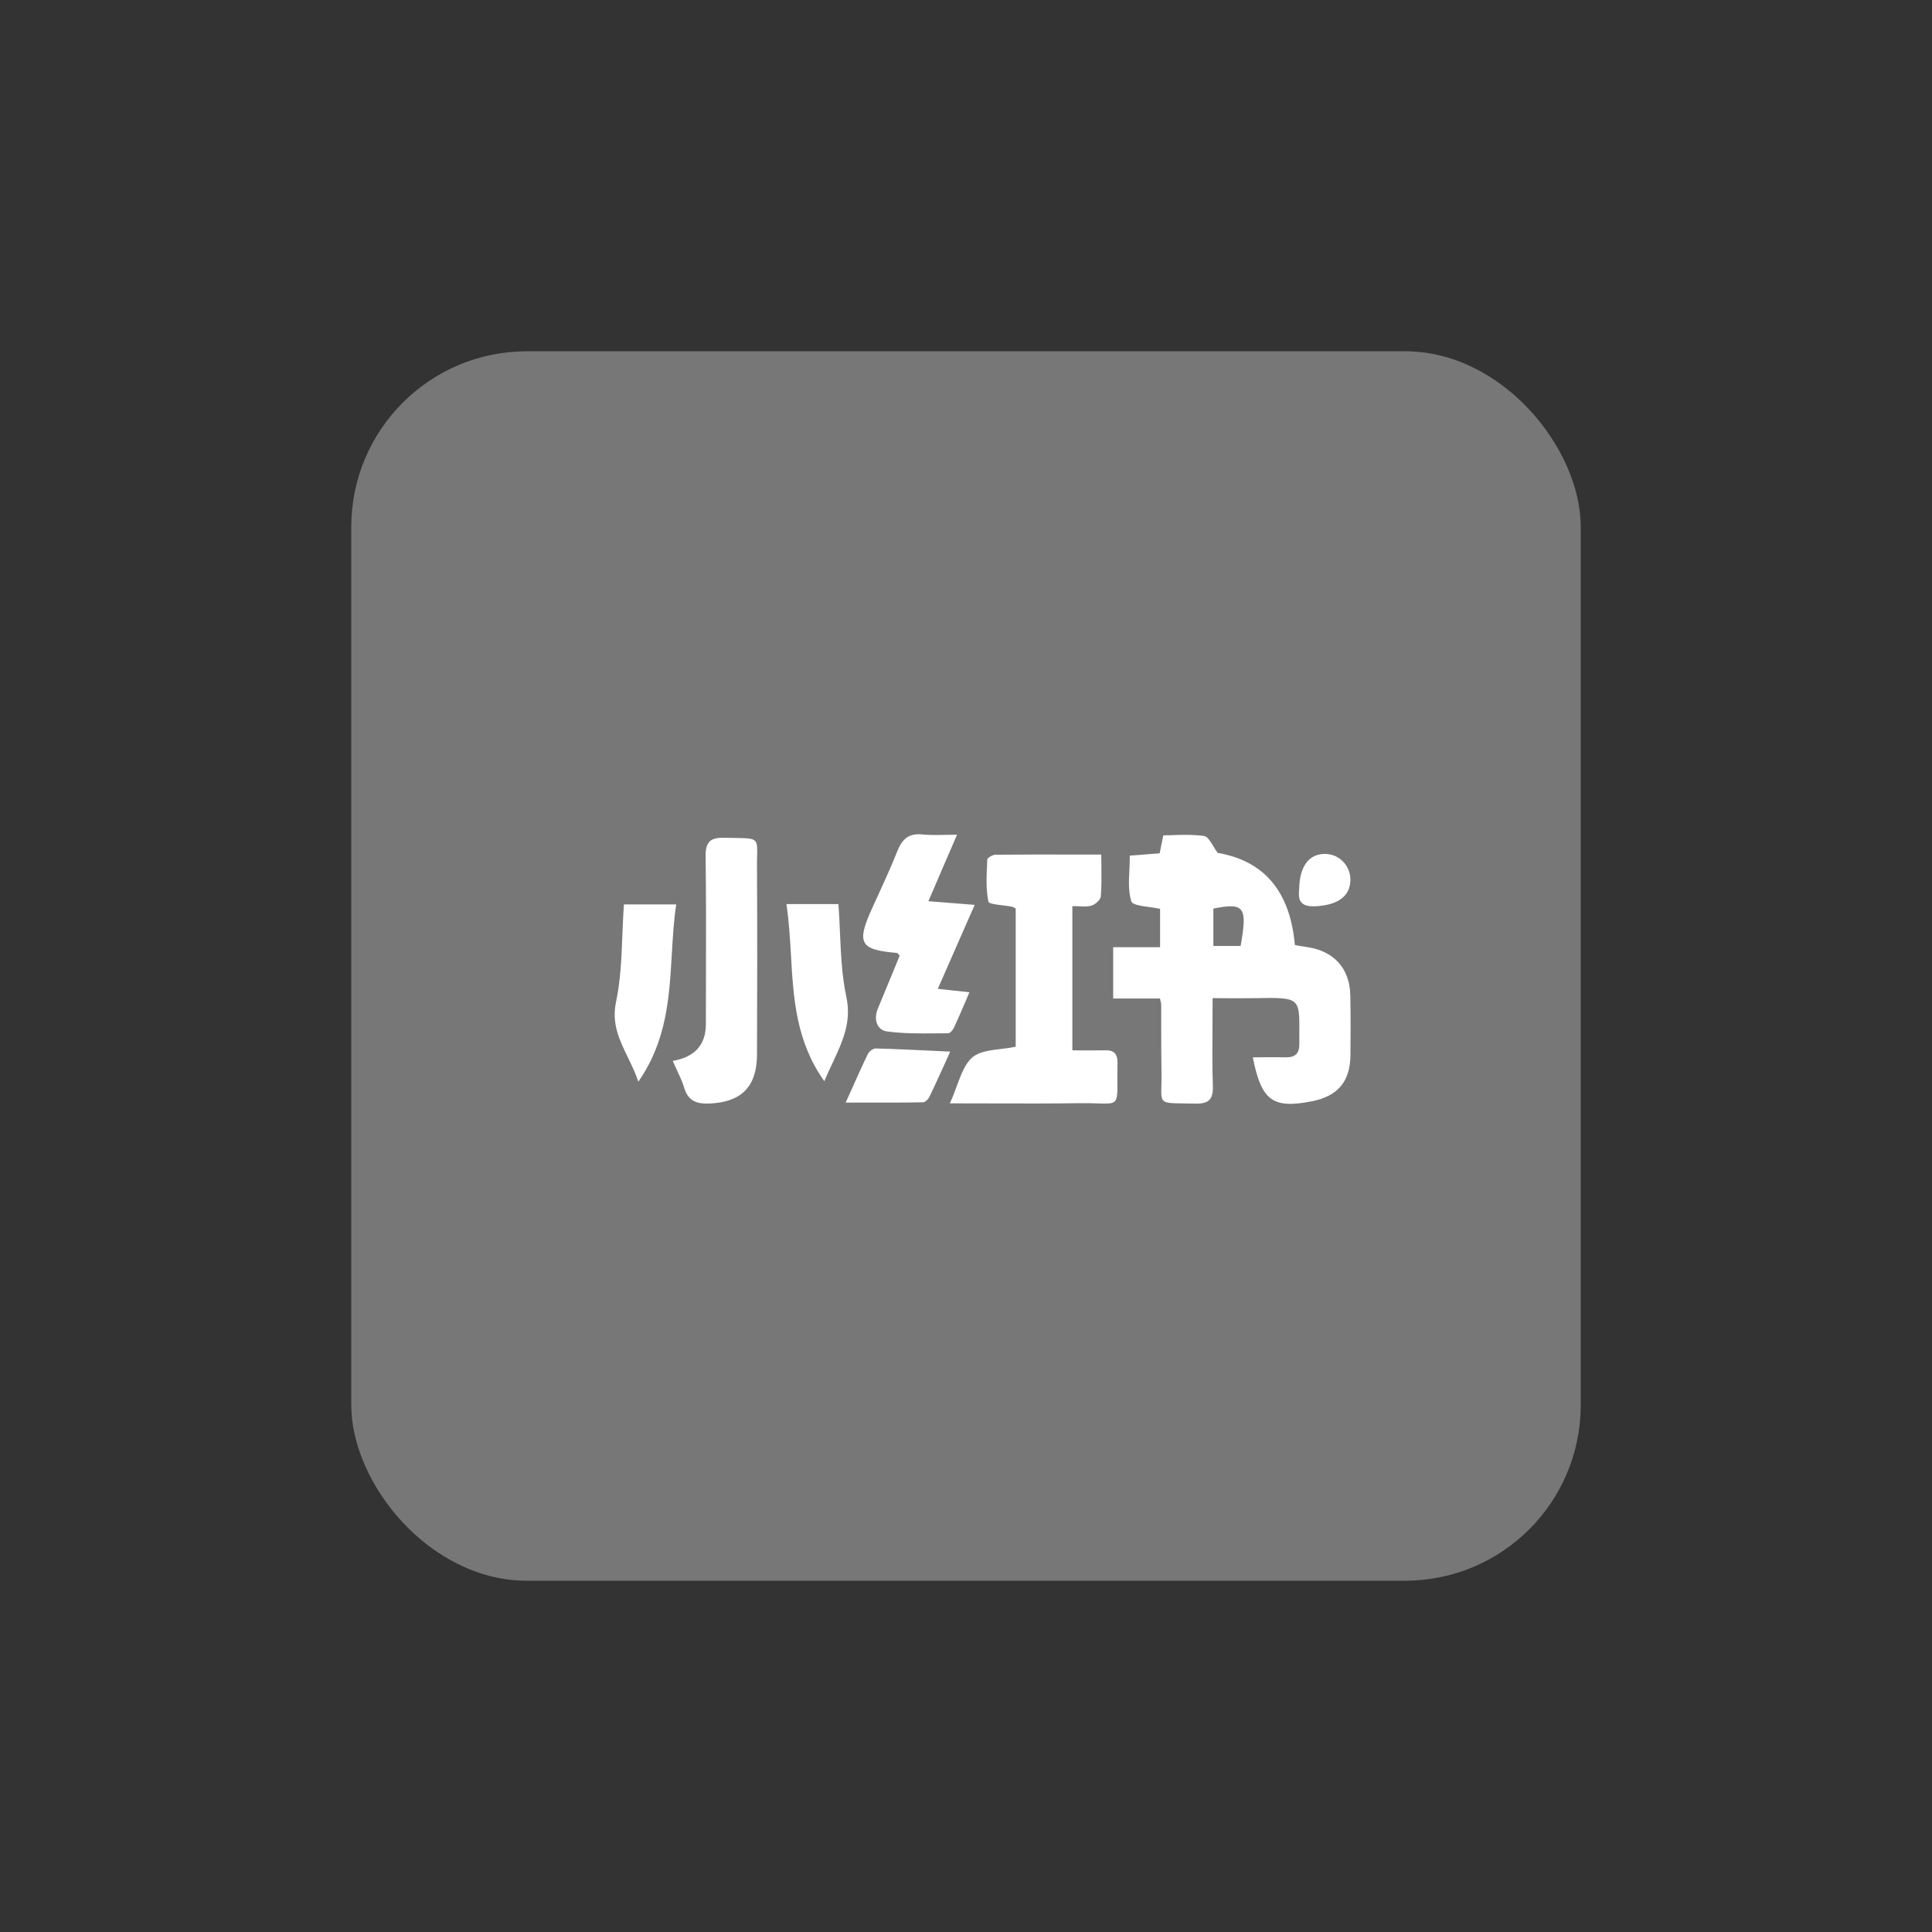 <svg width="22" height="22" viewBox="0 0 22 22" fill="none" xmlns="http://www.w3.org/2000/svg">
<rect x="0" y="0" width="22" height="22" fill="#333333" stroke="none"/>
<rect x="4" y="4" width="14" height="14" rx="2" fill="#777777"/>
<path fill-rule="evenodd" clip-rule="evenodd" d="M11.039 11.299L10.679 11.26L10.679 11.26C10.769 11.054 10.857 10.855 10.946 10.652L10.947 10.65L10.947 10.649L11.099 10.304C10.995 10.296 10.903 10.289 10.812 10.281L10.812 10.281L10.811 10.281L10.572 10.262L10.723 9.91L10.898 9.505C10.845 9.505 10.797 9.506 10.752 9.507C10.659 9.509 10.581 9.51 10.502 9.502C10.35 9.486 10.273 9.554 10.219 9.69C10.153 9.856 10.079 10.018 10.005 10.181L10.005 10.181L10.005 10.181L10.005 10.181C9.979 10.237 9.953 10.293 9.928 10.349C9.751 10.741 9.793 10.816 10.212 10.851C10.218 10.852 10.224 10.858 10.232 10.867C10.236 10.871 10.24 10.876 10.245 10.881L10.219 10.946C10.146 11.124 10.071 11.305 9.996 11.486C9.945 11.608 9.986 11.729 10.1 11.745C10.282 11.77 10.469 11.769 10.655 11.767H10.655H10.655H10.655H10.655C10.702 11.767 10.749 11.766 10.797 11.766C10.82 11.766 10.851 11.727 10.864 11.7C10.906 11.61 10.945 11.518 10.988 11.419L10.988 11.419L10.988 11.419L10.988 11.419L10.988 11.419L10.988 11.419L10.988 11.419C11.004 11.38 11.021 11.341 11.039 11.299ZM14.266 12.04H14.266V12.039L14.266 12.04ZM14.936 12.541C14.494 12.627 14.364 12.536 14.266 12.04C14.31 12.04 14.352 12.039 14.393 12.039H14.393L14.393 12.039C14.479 12.039 14.56 12.038 14.64 12.04C14.749 12.042 14.797 11.997 14.796 11.884C14.795 11.832 14.795 11.785 14.796 11.742C14.797 11.368 14.797 11.356 14.311 11.366C14.204 11.368 14.097 11.367 13.982 11.367H13.982H13.982H13.982H13.982H13.982H13.982C13.926 11.367 13.869 11.366 13.808 11.366C13.808 11.468 13.807 11.569 13.807 11.668V11.668V11.668V11.669V11.669V11.669V11.669C13.805 11.904 13.803 12.133 13.811 12.362C13.817 12.523 13.762 12.571 13.605 12.567C13.557 12.566 13.514 12.565 13.477 12.565H13.477H13.477H13.477C13.337 12.563 13.273 12.562 13.245 12.53C13.221 12.503 13.222 12.454 13.225 12.363L13.225 12.363C13.226 12.319 13.227 12.266 13.226 12.201C13.223 12.028 13.223 11.855 13.223 11.683C13.223 11.601 13.223 11.519 13.223 11.438C13.223 11.43 13.221 11.422 13.217 11.407L13.217 11.407C13.215 11.398 13.212 11.386 13.209 11.37H12.676V10.786H13.21V10.349C13.176 10.341 13.133 10.335 13.089 10.329C12.992 10.316 12.893 10.302 12.882 10.263C12.848 10.15 12.854 10.026 12.861 9.898C12.863 9.847 12.865 9.795 12.865 9.743L12.989 9.734L12.989 9.734L12.989 9.734C13.06 9.728 13.13 9.722 13.205 9.717L13.222 9.634L13.247 9.512C13.289 9.512 13.333 9.51 13.377 9.509C13.488 9.506 13.602 9.503 13.713 9.52C13.749 9.526 13.779 9.575 13.813 9.63C13.829 9.658 13.847 9.687 13.866 9.712C14.398 9.803 14.691 10.153 14.745 10.761L14.8 10.771C14.83 10.776 14.861 10.781 14.893 10.786C15.191 10.832 15.37 11.03 15.376 11.331C15.381 11.559 15.38 11.787 15.378 12.014C15.375 12.317 15.233 12.483 14.936 12.541ZM14.127 10.772H13.817V10.346C14.17 10.276 14.207 10.326 14.127 10.772ZM10.896 12.364C10.873 12.428 10.848 12.495 10.816 12.564H10.817C10.983 12.564 11.144 12.564 11.3 12.565C11.646 12.566 11.972 12.567 12.298 12.562C12.382 12.561 12.449 12.563 12.504 12.565C12.608 12.568 12.663 12.57 12.692 12.543C12.725 12.513 12.725 12.446 12.724 12.304V12.304V12.304V12.304V12.304V12.304C12.724 12.249 12.723 12.183 12.725 12.103C12.726 11.999 12.685 11.957 12.584 11.96C12.497 11.962 12.41 11.961 12.323 11.961H12.323H12.323H12.323H12.323H12.323H12.323C12.286 11.96 12.249 11.96 12.211 11.96V10.318C12.238 10.318 12.263 10.319 12.287 10.32C12.339 10.323 12.385 10.325 12.427 10.313C12.471 10.3 12.532 10.247 12.535 10.208C12.544 10.099 12.543 9.989 12.542 9.871V9.871V9.871V9.871V9.871V9.871V9.871L12.542 9.871C12.541 9.826 12.54 9.779 12.54 9.731L12.261 9.731C11.943 9.73 11.638 9.73 11.333 9.733C11.301 9.734 11.243 9.769 11.242 9.789L11.24 9.848V9.848C11.233 9.989 11.227 10.131 11.255 10.266C11.26 10.29 11.337 10.3 11.416 10.309C11.455 10.314 11.493 10.318 11.524 10.325C11.532 10.327 11.539 10.331 11.549 10.336C11.554 10.339 11.559 10.342 11.566 10.346V11.919C11.511 11.931 11.453 11.938 11.396 11.945C11.269 11.96 11.149 11.975 11.072 12.041C10.989 12.113 10.946 12.23 10.896 12.364ZM7.661 12.081C7.912 12.037 8.038 11.897 8.038 11.661C8.038 11.477 8.039 11.294 8.039 11.11C8.04 10.657 8.041 10.205 8.035 9.752C8.033 9.582 8.091 9.535 8.254 9.54C8.299 9.541 8.339 9.542 8.374 9.542C8.507 9.544 8.57 9.545 8.599 9.577C8.625 9.606 8.624 9.659 8.621 9.761C8.62 9.8 8.619 9.847 8.62 9.902C8.624 10.605 8.623 11.308 8.62 12.012C8.618 12.377 8.439 12.551 8.08 12.566C7.935 12.572 7.837 12.539 7.791 12.387C7.771 12.319 7.74 12.254 7.707 12.183C7.692 12.15 7.676 12.117 7.661 12.081L7.661 12.081ZM7.7 10.299C7.672 10.487 7.661 10.677 7.65 10.867C7.621 11.359 7.593 11.852 7.269 12.317C7.235 12.217 7.191 12.126 7.149 12.039C7.052 11.839 6.963 11.656 7.015 11.409C7.067 11.163 7.077 10.908 7.087 10.648C7.092 10.533 7.096 10.416 7.105 10.299H7.7ZM8.955 10.295H8.955V10.295L8.955 10.295ZM8.955 10.295H9.547C9.556 10.404 9.56 10.514 9.565 10.623L9.565 10.623L9.565 10.623V10.623C9.576 10.869 9.587 11.114 9.637 11.35C9.699 11.635 9.596 11.856 9.482 12.101L9.482 12.101L9.482 12.101C9.45 12.169 9.417 12.238 9.387 12.312C9.064 11.859 9.035 11.369 9.007 10.878C8.996 10.684 8.984 10.488 8.955 10.295ZM10.82 11.975L10.759 12.111L10.759 12.111C10.696 12.248 10.641 12.371 10.582 12.492C10.569 12.519 10.534 12.552 10.509 12.552C10.293 12.556 10.077 12.556 9.836 12.555H9.836L9.63 12.555C9.659 12.49 9.686 12.43 9.712 12.373L9.712 12.373L9.712 12.373C9.775 12.232 9.827 12.116 9.883 12.001C9.898 11.972 9.942 11.938 9.972 11.939C10.171 11.944 10.371 11.954 10.592 11.964L10.82 11.975ZM15.099 9.724C14.914 9.717 14.799 9.855 14.794 10.119C14.786 10.217 14.778 10.327 14.97 10.32C15.219 10.31 15.369 10.217 15.377 10.031C15.384 9.867 15.259 9.73 15.099 9.724Z" fill="white"/>
</svg>
